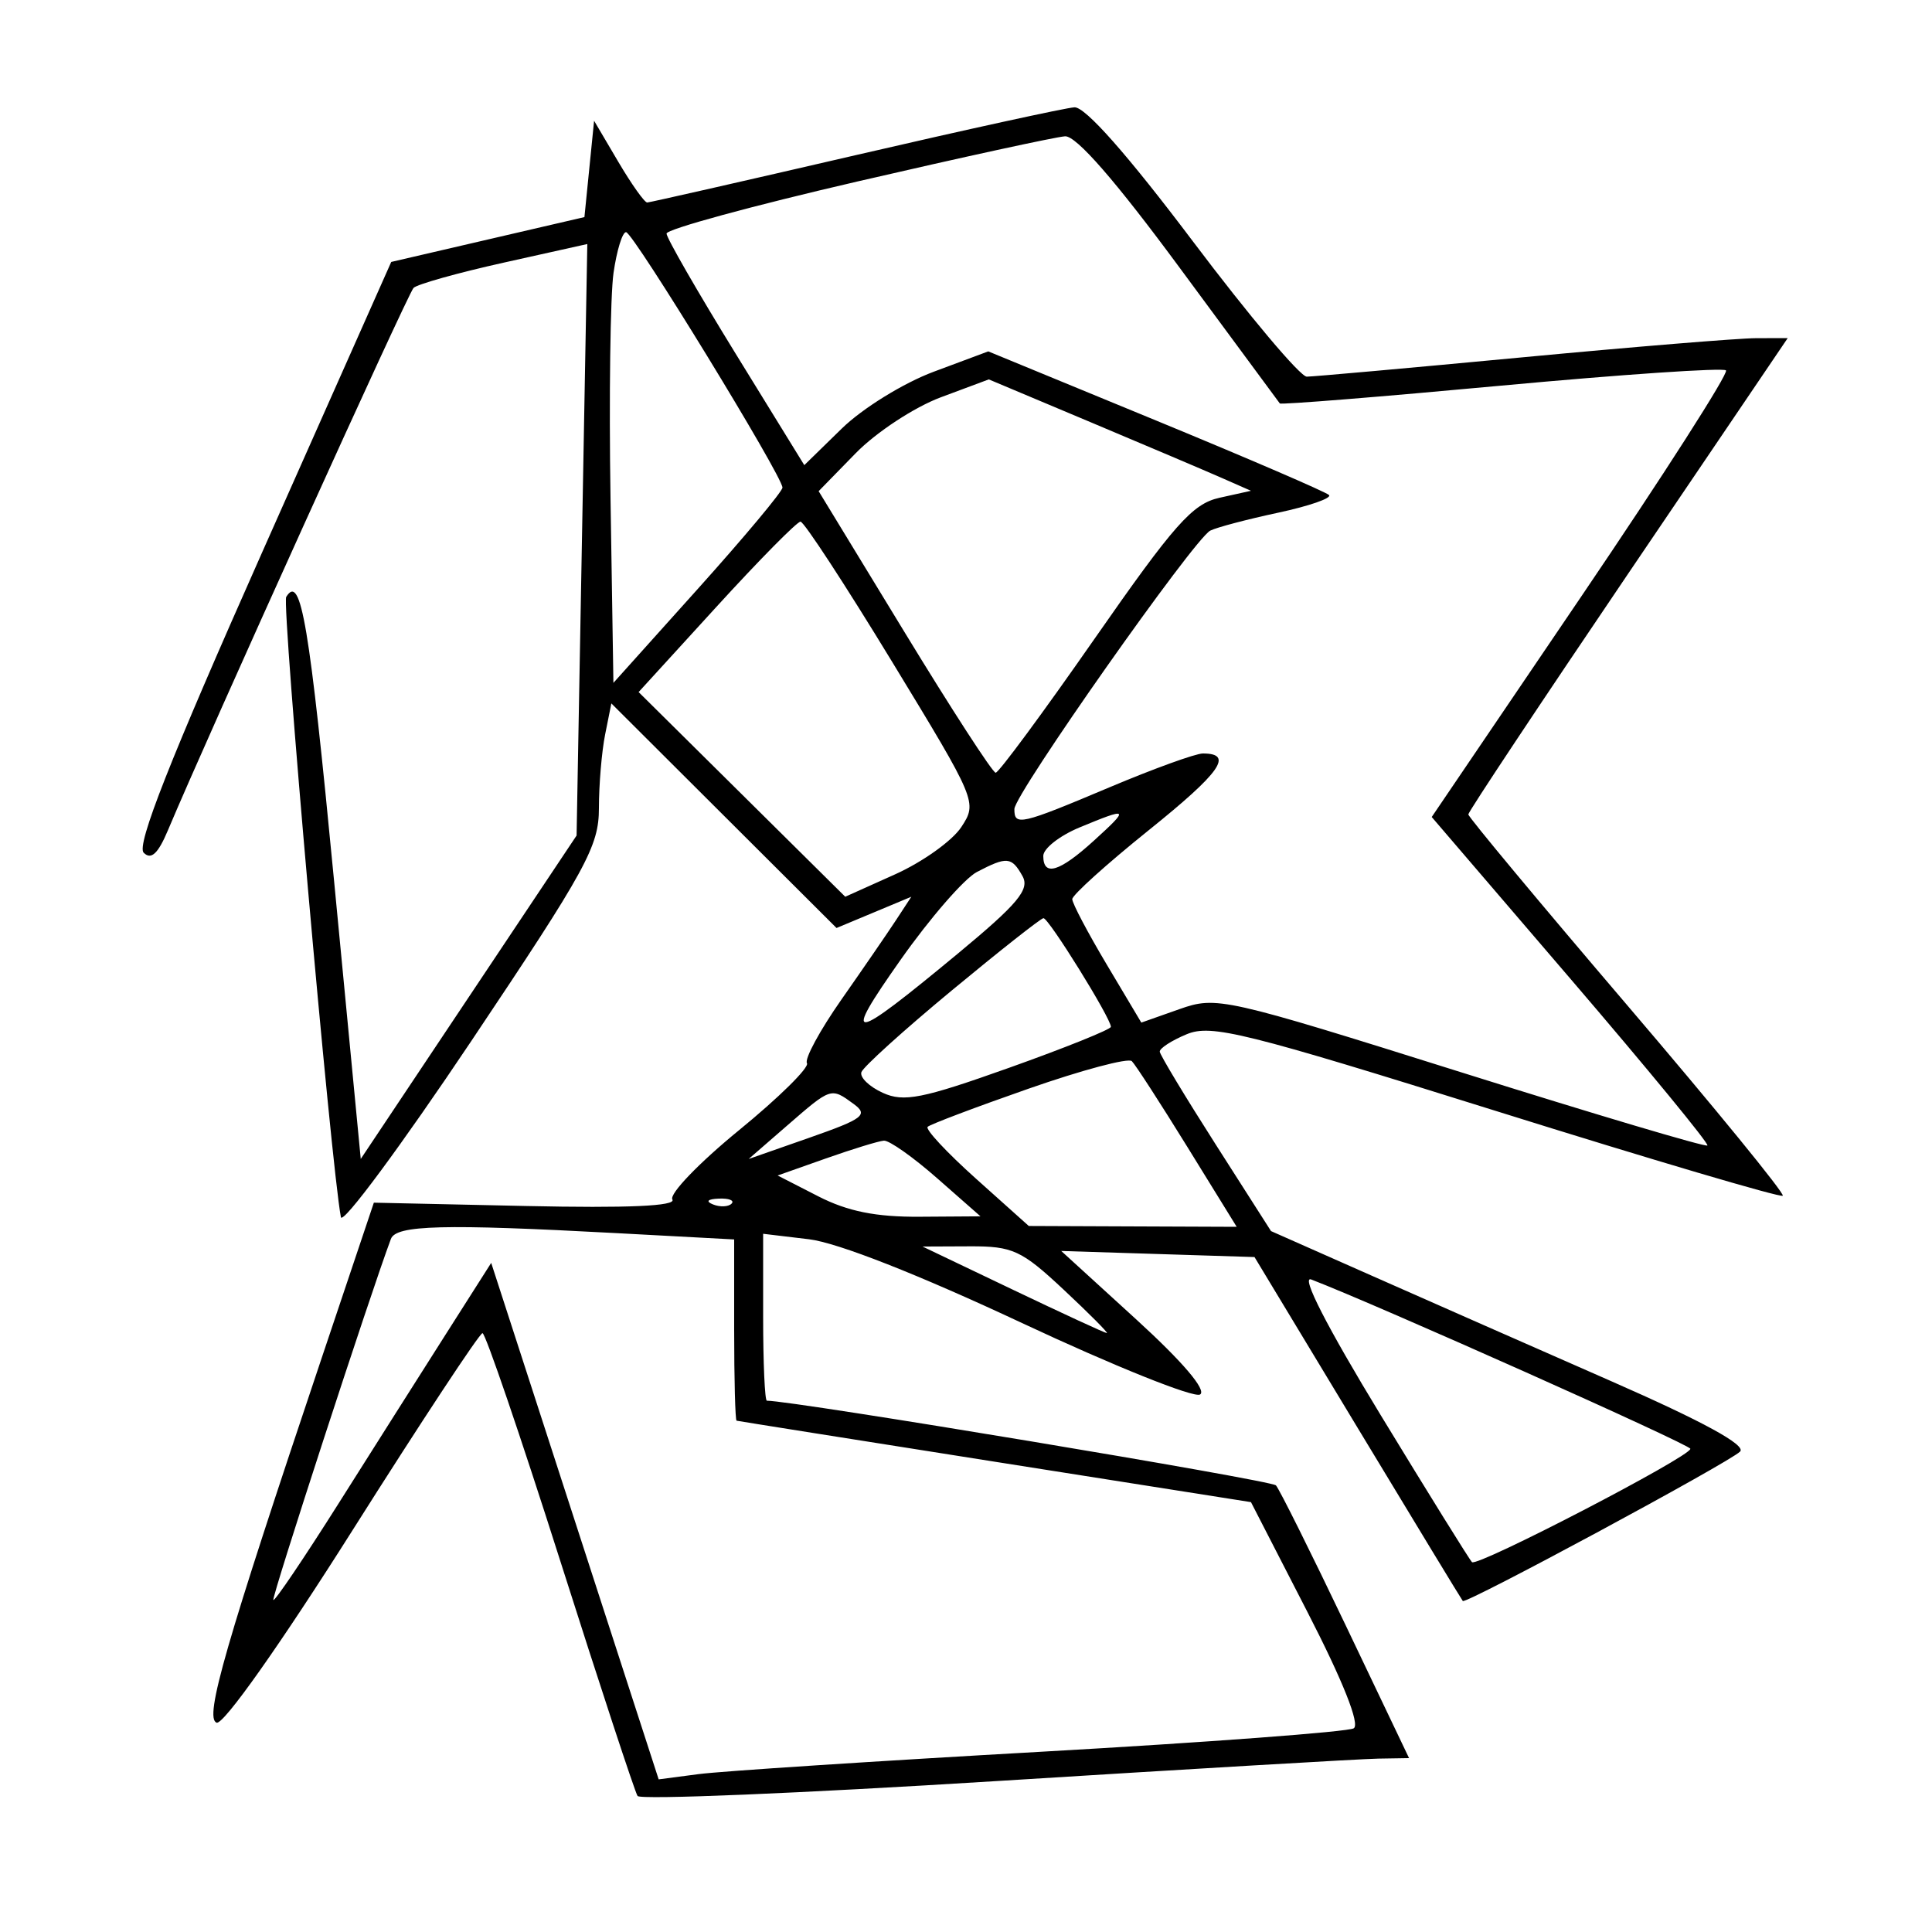 <svg xmlns="http://www.w3.org/2000/svg" width="200" height="200" viewBox="0 0 200 200" version="1.1">
	<path d="M 88.500 16.080 C 76.950 18.755, 67.275 20.952, 67 20.964 C 66.725 20.975, 65.375 19.076, 64 16.742 L 61.500 12.500 61 17.486 L 60.500 22.473 50.500 24.794 L 40.500 27.116 27.147 57.155 C 17.587 78.663, 14.101 87.501, 14.874 88.274 C 15.647 89.047, 16.363 88.381, 17.394 85.927 C 21.522 76.099, 42.217 30.402, 42.810 29.805 C 43.189 29.423, 47.392 28.245, 52.149 27.187 L 60.798 25.262 60.243 55.878 L 59.688 86.494 48.516 103.234 L 37.345 119.974 34.588 91.237 C 32.021 64.479, 31.153 59.326, 29.628 61.793 C 29.146 62.573, 34.262 120.584, 35.290 126 C 35.447 126.825, 41.521 118.621, 48.787 107.769 C 60.739 89.921, 62 87.618, 62 83.644 C 62 81.227, 62.289 77.803, 62.643 76.034 L 63.287 72.817 74.942 84.442 L 86.597 96.066 90.469 94.449 L 94.341 92.831 92.764 95.237 C 91.897 96.561, 89.355 100.259, 87.117 103.455 C 84.878 106.651, 83.267 109.622, 83.536 110.058 C 83.805 110.494, 80.639 113.618, 76.500 117 C 72.361 120.382, 69.258 123.608, 69.605 124.170 C 70.026 124.852, 65.015 125.075, 54.468 124.845 L 38.701 124.500 33.327 140.500 C 23.298 170.354, 21.140 177.840, 22.419 178.331 C 23.116 178.598, 28.985 170.291, 36.506 158.394 C 43.597 147.177, 49.647 138.003, 49.949 138.007 C 50.252 138.011, 53.875 148.624, 58 161.591 C 62.125 174.559, 65.725 185.506, 66 185.919 C 66.275 186.332, 82.925 185.642, 103 184.386 C 123.075 183.130, 140.932 182.079, 142.683 182.051 L 145.865 182 139.303 168.250 C 135.693 160.688, 132.446 154.170, 132.086 153.766 C 131.610 153.231, 82.123 145, 79.386 145 C 79.174 145, 79 141.112, 79 136.361 L 79 127.721 83.750 128.288 C 86.695 128.638, 95.074 131.934, 105.796 136.958 C 115.308 141.415, 123.604 144.745, 124.230 144.358 C 124.939 143.920, 122.445 140.986, 117.614 136.577 L 109.859 129.500 119.863 129.815 L 129.866 130.130 140.545 147.815 C 146.418 157.542, 151.315 165.605, 151.428 165.734 C 151.741 166.089, 178.996 151.404, 180.133 150.267 C 180.794 149.606, 176.311 147.157, 166.814 142.989 C 158.941 139.534, 147.792 134.622, 142.038 132.074 L 131.576 127.442 125.846 118.471 C 122.695 113.537, 120.090 109.217, 120.058 108.871 C 120.026 108.526, 121.283 107.711, 122.852 107.061 C 125.399 106.006, 128.833 106.860, 154.930 115.029 C 171.004 120.061, 184.334 124, 184.552 123.782 C 184.770 123.563, 177.535 114.702, 168.474 104.090 C 159.413 93.479, 152 84.576, 152 84.307 C 152 84.038, 159.439 72.834, 168.531 59.409 L 185.063 35 181.781 35.008 C 179.977 35.013, 169.050 35.909, 157.500 37 C 145.950 38.091, 135.949 38.987, 135.277 38.992 C 134.604 38.996, 129.304 32.700, 123.500 25 C 116.712 15.995, 112.332 11.039, 111.223 11.109 C 110.276 11.169, 100.050 13.406, 88.500 16.080 M 88.750 18.790 C 77.888 21.304, 69 23.728, 69 24.178 C 69 24.628, 72.209 30.206, 76.130 36.574 L 83.261 48.151 87.132 44.372 C 89.279 42.274, 93.518 39.653, 96.653 38.483 L 102.304 36.375 119.653 43.521 C 129.195 47.452, 137.261 50.928, 137.578 51.245 C 137.896 51.562, 135.533 52.384, 132.328 53.071 C 129.122 53.757, 125.956 54.592, 125.291 54.927 C 123.623 55.764, 105.019 82.203, 105.009 83.750 C 104.996 85.537, 105.630 85.393, 114.860 81.500 C 119.424 79.575, 123.771 78, 124.520 78 C 127.746 78, 126.368 79.955, 118.925 85.936 C 114.566 89.439, 111 92.654, 111 93.081 C 111 93.507, 112.609 96.557, 114.575 99.858 L 118.149 105.859 122.096 104.466 C 125.943 103.109, 126.675 103.273, 151.231 110.994 C 165.084 115.350, 176.568 118.765, 176.751 118.582 C 176.933 118.400, 170.587 110.674, 162.647 101.413 L 148.211 84.576 163.708 61.724 C 172.232 49.156, 178.967 38.634, 178.675 38.342 C 178.384 38.050, 167.919 38.760, 155.420 39.920 C 142.921 41.080, 132.601 41.910, 132.487 41.764 C 132.372 41.619, 127.717 35.313, 122.142 27.750 C 115.468 18.697, 111.406 14.038, 110.253 14.110 C 109.289 14.171, 99.612 16.277, 88.750 18.790 M 63.512 28.250 C 63.177 30.587, 63.037 41.093, 63.201 51.595 L 63.500 70.690 72.250 60.946 C 77.063 55.587, 81 50.875, 81 50.475 C 81 49.287, 65.561 24.069, 64.811 24.033 C 64.432 24.015, 63.848 25.913, 63.512 28.250 M 97.392 41.128 C 94.660 42.148, 90.696 44.751, 88.585 46.913 L 84.746 50.845 93.623 65.416 C 98.505 73.430, 102.757 79.990, 103.071 79.994 C 103.385 79.997, 107.990 73.758, 113.305 66.128 C 121.559 54.277, 123.443 52.151, 126.233 51.532 L 129.500 50.807 126.500 49.486 C 124.850 48.759, 118.744 46.165, 112.930 43.720 L 102.361 39.275 97.392 41.128 M 74.163 62.822 L 66.109 71.643 76.805 82.236 L 87.500 92.830 92.665 90.509 C 95.506 89.232, 98.589 87.031, 99.515 85.617 C 101.184 83.069, 101.119 82.912, 92.360 68.523 C 87.498 60.535, 83.227 54, 82.868 54 C 82.510 54, 78.592 57.970, 74.163 62.822 M 111.750 85.658 C 109.688 86.514, 108 87.841, 108 88.607 C 108 90.773, 109.674 90.268, 113.234 87.029 C 116.974 83.627, 116.873 83.534, 111.750 85.658 M 101.132 90.265 C 99.829 90.944, 96.270 95.042, 93.222 99.370 C 87.062 108.121, 87.915 108.027, 99.148 98.722 C 105.382 93.557, 106.620 92.073, 105.848 90.693 C 104.724 88.685, 104.244 88.641, 101.132 90.265 M 98.500 102.554 C 93.550 106.655, 89.352 110.452, 89.171 110.991 C 88.991 111.530, 89.988 112.493, 91.387 113.130 C 93.556 114.119, 95.478 113.738, 104.465 110.536 C 110.259 108.471, 115 106.564, 115 106.297 C 115 105.405, 108.540 94.999, 108.016 95.049 C 107.732 95.076, 103.450 98.454, 98.500 102.554 M 106.500 112.692 C 101 114.614, 96.288 116.394, 96.028 116.649 C 95.768 116.903, 98.018 119.316, 101.028 122.012 L 106.500 126.913 117.261 126.957 L 128.022 127 122.928 118.750 C 120.126 114.213, 117.534 110.207, 117.167 109.849 C 116.800 109.490, 112 110.770, 106.500 112.692 M 81.500 116.504 L 77.500 119.978 83.809 117.769 C 89.385 115.816, 89.914 115.410, 88.368 114.279 C 86.014 112.559, 86.059 112.544, 81.500 116.504 M 85.500 119.921 L 80.500 121.687 84.710 123.844 C 87.747 125.399, 90.673 125.988, 95.210 125.957 L 101.500 125.915 97 121.960 C 94.525 119.785, 92.050 118.039, 91.500 118.080 C 90.950 118.121, 88.250 118.950, 85.500 119.921 M 73.813 124.683 C 74.534 124.972, 75.397 124.936, 75.729 124.604 C 76.061 124.272, 75.471 124.036, 74.417 124.079 C 73.252 124.127, 73.015 124.364, 73.813 124.683 M 40.468 128.250 C 38.344 133.915, 28.085 165.419, 28.296 165.630 C 28.445 165.778, 31.466 161.310, 35.010 155.700 C 38.554 150.090, 43.567 142.178, 46.151 138.117 L 50.849 130.734 59.517 157.467 L 68.185 184.199 72.342 183.654 C 74.629 183.354, 90.579 182.312, 107.787 181.340 C 124.995 180.368, 139.553 179.277, 140.137 178.915 C 140.805 178.503, 139.029 174.038, 135.349 166.880 L 129.500 155.500 103 151.319 C 88.425 149.020, 76.388 147.108, 76.250 147.069 C 76.112 147.031, 76 142.794, 76 137.654 L 76 128.307 63.843 127.654 C 45.904 126.689, 41.007 126.814, 40.468 128.250 M 104.874 133.520 C 110.030 135.984, 114.398 138, 114.581 138 C 114.764 138, 112.749 135.975, 110.103 133.500 C 105.745 129.423, 104.832 129.002, 100.396 129.020 L 95.500 129.041 104.874 133.520 M 142.935 146.503 C 147.865 154.604, 152.115 161.448, 152.379 161.712 C 152.915 162.249, 174.969 150.803, 174.988 149.979 C 174.998 149.559, 142.440 135.021, 135.736 132.451 C 134.639 132.031, 137.359 137.340, 142.935 146.503" stroke="none" fill="black" fill-rule="evenodd"/>
</svg>